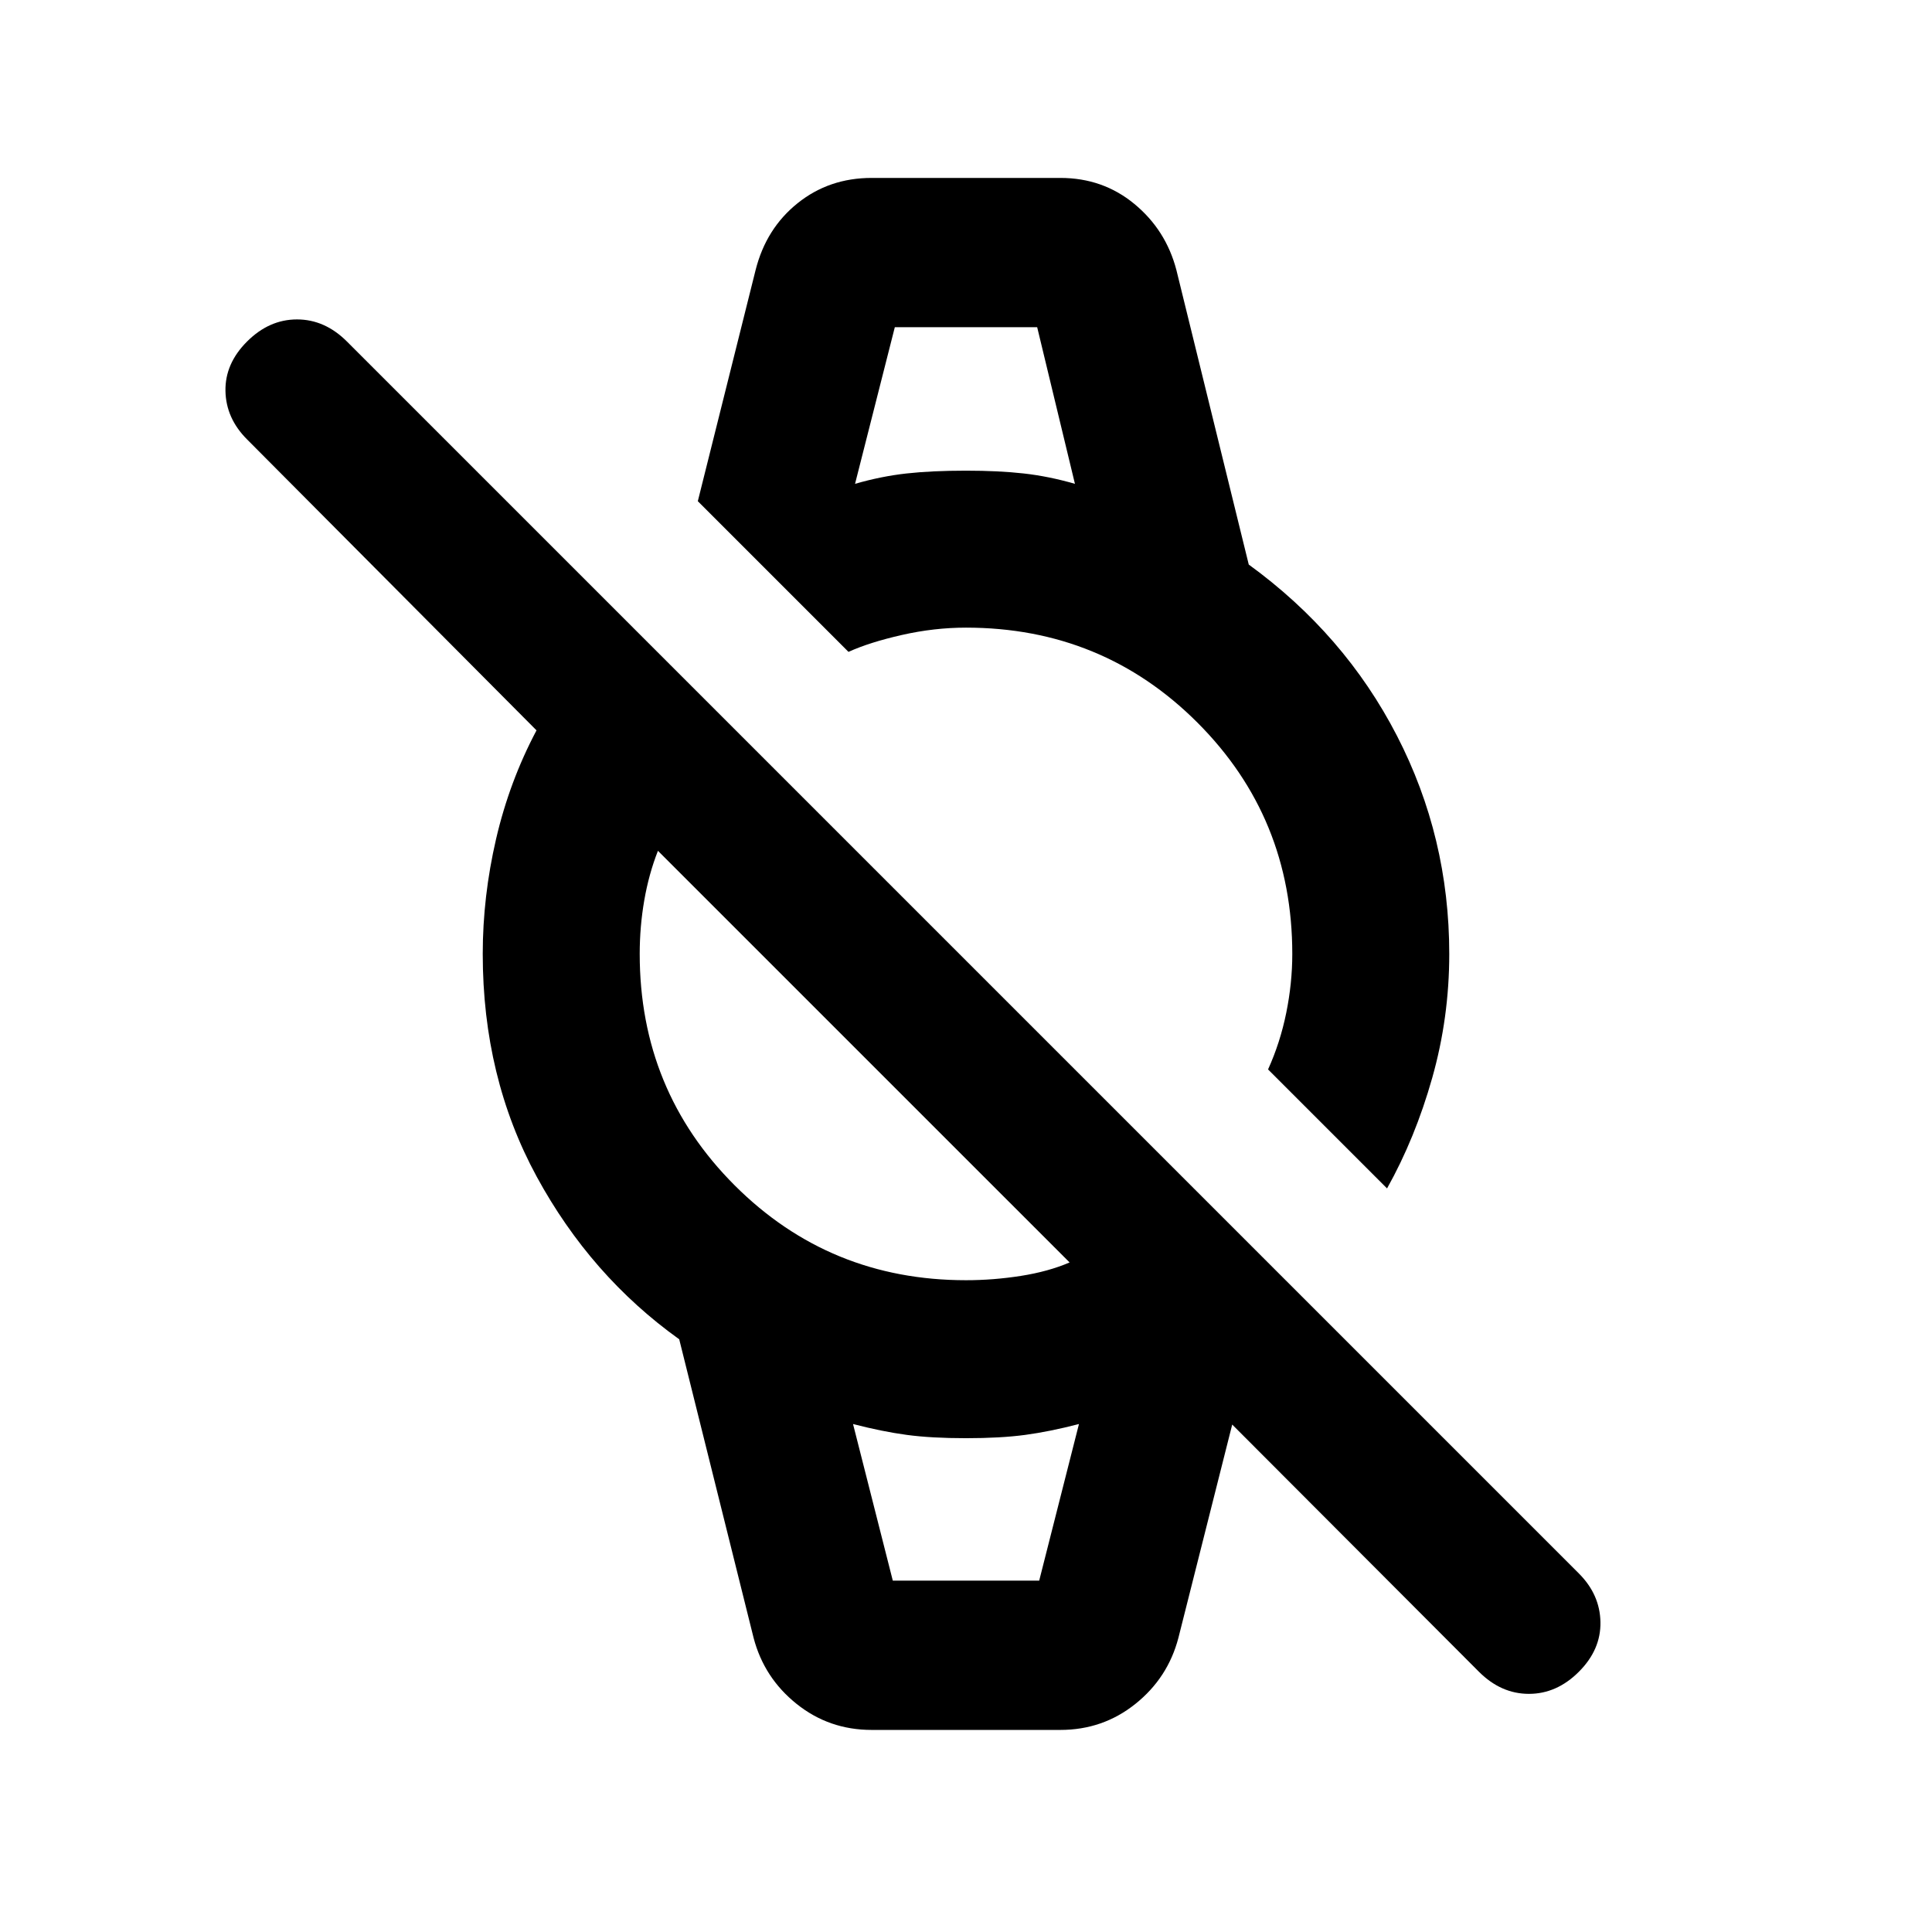 <svg xmlns="http://www.w3.org/2000/svg" height="20" viewBox="0 -960 960 960" width="20"><path d="M734.89-129.3 612.28-252.15l-26.74 106q-5.21 19.89-21.37 32.81-16.15 12.93-37.28 12.93h-93.78q-21.13 0-37.28-12.93-16.16-12.92-21.37-32.81L337.5-294.52q-44-31.5-70.82-80.82-26.81-49.31-26.81-110.66 0-28.5 6.62-57.08 6.62-28.57 20.1-54.01L122.76-741.67q-10.48-10.48-10.73-24.07t10.73-24.56q10.98-10.98 24.82-10.98 13.83 0 24.81 10.98l612.13 612.13q10.48 10.47 10.73 24.18.25 13.71-10.73 24.69-10.98 10.97-24.81 10.97-13.84 0-24.82-10.97ZM480-323.87q13.57 0 27.24-2.14 13.67-2.14 24.24-6.69L326.93-537.24q-4.54 11.57-6.8 24.62T317.87-486q0 67.8 47.16 114.97Q412.2-323.87 480-323.87Zm209.22-45.61-59.13-59.13q6.02-13.28 9.03-28.07 3.01-14.8 3.01-29.32 0-67.8-47.16-114.97Q547.8-648.13 480-648.13q-15.78 0-31.8 3.63-16.03 3.63-26.59 8.41l-74.87-74.87 28.72-114.89q5.21-20.63 20.87-33.18 15.65-12.56 36.78-12.56h93.78q21.13 0 36.78 12.93 15.66 12.92 20.87 32.81l35.96 146.37q47.63 34.63 73.63 85.06 26 50.42 26 108.42 0 31.67-8.47 61.61-8.46 29.93-22.44 54.91ZM443.63-174.59h72.74l19.76-77.82q-14.52 3.76-26.7 5.4-12.17 1.64-29.43 1.64-17.26 0-29.43-1.64-12.18-1.64-26.7-5.4l19.76 77.82Zm-18.76-545q13.02-3.76 25.58-5.15 12.55-1.39 29.55-1.39 16.26 0 28.68 1.39 12.43 1.39 25.45 5.15l-18.76-77.82h-70.74l-19.76 77.82Zm18.76 545h-19.76 112.26-92.5Zm-18.76-622.82h109.26H424.87Z"/></svg>